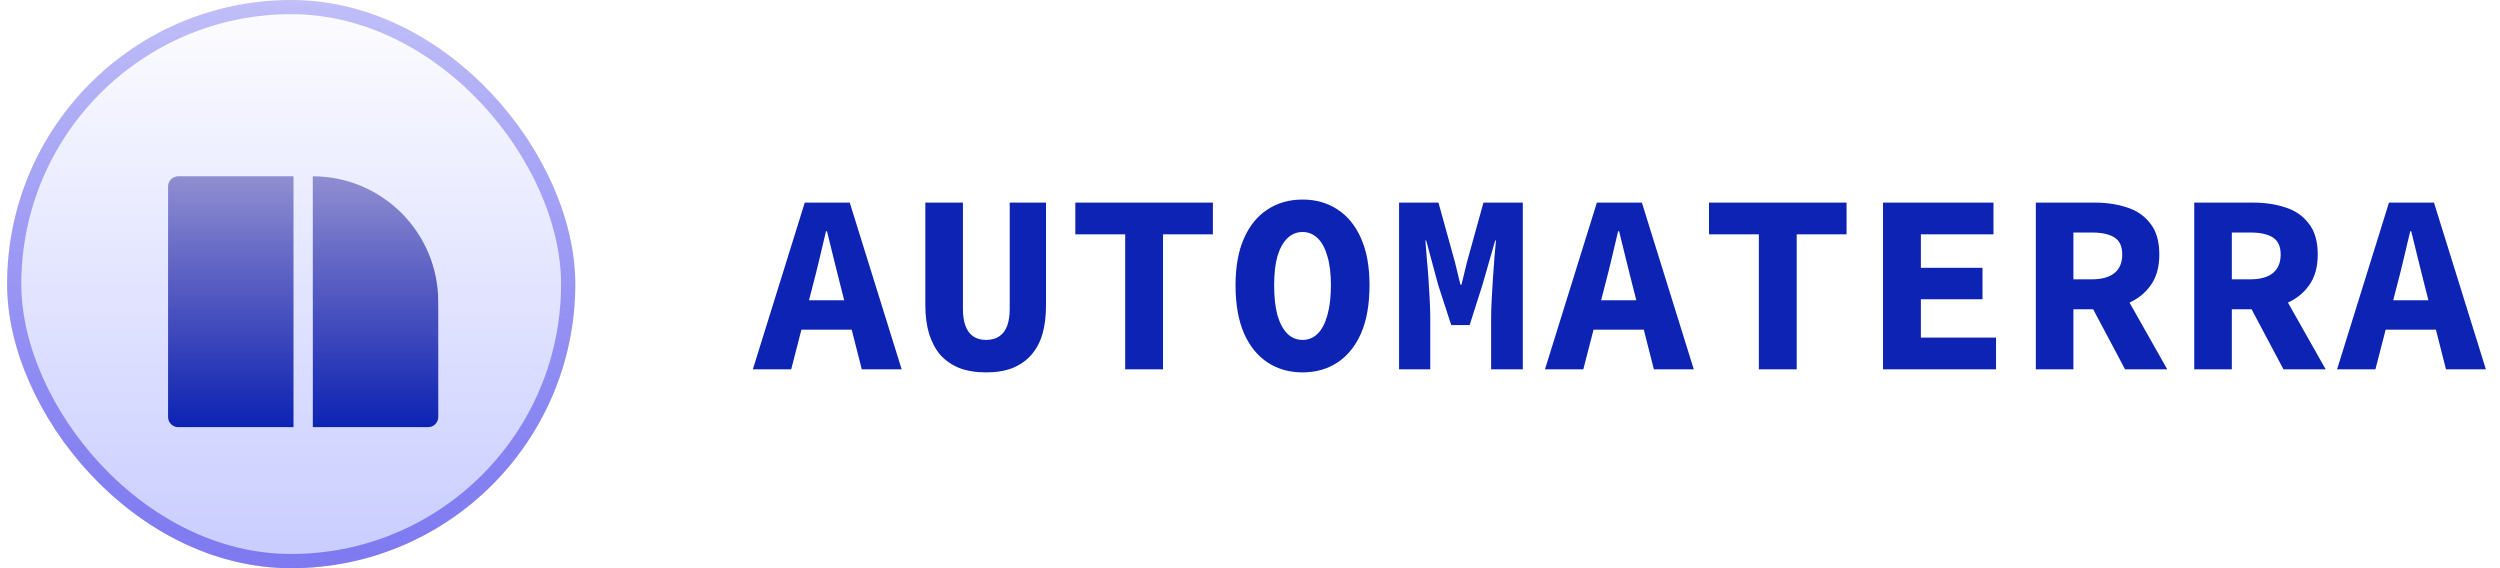 <svg width="176" height="40" viewBox="0 0 176 40" fill="none" xmlns="http://www.w3.org/2000/svg">
<g clip-path="url(#clip0_109_119306)">
<rect x="0.5" width="40" height="40" rx="20" fill="url(#paint0_linear_109_119306)"/>
<g filter="url(#filter0_dd_109_119306)">
<path fill-rule="evenodd" clip-rule="evenodd" d="M11.832 11.378C11.832 10.982 12.153 10.661 12.549 10.661H20.662V28.322H12.549C12.153 28.322 11.832 28 11.832 27.604V11.378ZM30.851 19.491H30.853V27.605C30.853 28.001 30.532 28.322 30.136 28.322H22.023V19.491H22.021V10.661C26.898 10.661 30.851 14.614 30.851 19.491Z" fill="url(#paint1_linear_109_119306)"/>
</g>
</g>
<rect x="1" y="0.5" width="39" height="39" rx="19.5" stroke="url(#paint2_linear_109_119306)"/>
<path d="M53.001 26L56.655 14.264H59.823L63.477 26H60.669L59.157 20.06C59.013 19.472 58.857 18.848 58.689 18.188C58.521 17.528 58.365 16.892 58.221 16.28H58.149C58.005 16.892 57.855 17.528 57.699 18.188C57.543 18.848 57.387 19.472 57.231 20.06L55.701 26H53.001ZM55.413 23.21V21.14H61.029V23.21H55.413ZM69.428 26.216C68.708 26.216 68.078 26.114 67.538 25.91C67.01 25.694 66.566 25.388 66.206 24.992C65.858 24.584 65.594 24.092 65.414 23.516C65.234 22.928 65.144 22.25 65.144 21.482V14.264H67.79V21.752C67.79 22.22 67.85 22.616 67.97 22.94C68.09 23.264 68.27 23.51 68.51 23.678C68.75 23.846 69.056 23.93 69.428 23.93C69.8 23.93 70.106 23.846 70.346 23.678C70.598 23.51 70.784 23.264 70.904 22.94C71.024 22.616 71.084 22.22 71.084 21.752V14.264H73.64V21.482C73.64 22.25 73.556 22.928 73.388 23.516C73.22 24.092 72.956 24.584 72.596 24.992C72.248 25.388 71.81 25.694 71.282 25.91C70.754 26.114 70.136 26.216 69.428 26.216ZM79.213 26V16.496H75.703V14.264H85.387V16.496H81.877V26H79.213ZM91.698 26.216C90.762 26.216 89.94 25.982 89.232 25.514C88.524 25.046 87.972 24.362 87.576 23.462C87.18 22.55 86.982 21.422 86.982 20.078C86.982 18.77 87.18 17.672 87.576 16.784C87.972 15.884 88.524 15.206 89.232 14.75C89.94 14.282 90.762 14.048 91.698 14.048C92.634 14.048 93.456 14.282 94.164 14.75C94.872 15.206 95.424 15.884 95.82 16.784C96.216 17.672 96.414 18.77 96.414 20.078C96.414 21.422 96.216 22.55 95.82 23.462C95.424 24.362 94.872 25.046 94.164 25.514C93.456 25.982 92.634 26.216 91.698 26.216ZM91.698 23.93C92.106 23.93 92.46 23.786 92.76 23.498C93.06 23.198 93.288 22.766 93.444 22.202C93.612 21.626 93.696 20.918 93.696 20.078C93.696 19.262 93.612 18.578 93.444 18.026C93.288 17.474 93.06 17.054 92.76 16.766C92.46 16.478 92.106 16.334 91.698 16.334C91.29 16.334 90.936 16.478 90.636 16.766C90.336 17.054 90.102 17.474 89.934 18.026C89.778 18.578 89.7 19.262 89.7 20.078C89.7 20.918 89.778 21.626 89.934 22.202C90.102 22.766 90.336 23.198 90.636 23.498C90.936 23.786 91.29 23.93 91.698 23.93ZM98.495 26V14.264H101.267L102.419 18.422L102.815 20.042H102.887L103.283 18.422L104.435 14.264H107.207V26H104.975V22.364C104.975 22.04 104.987 21.638 105.011 21.158C105.035 20.666 105.065 20.156 105.101 19.628C105.137 19.1 105.173 18.596 105.209 18.116C105.257 17.636 105.293 17.24 105.317 16.928H105.263L104.363 20.06L103.463 22.886H102.167L101.249 20.06L100.403 16.928H100.349C100.373 17.24 100.403 17.636 100.439 18.116C100.487 18.596 100.529 19.1 100.565 19.628C100.601 20.156 100.631 20.666 100.655 21.158C100.679 21.638 100.691 22.04 100.691 22.364V26H98.495ZM108.766 26L112.42 14.264H115.588L119.242 26H116.434L114.922 20.06C114.778 19.472 114.622 18.848 114.454 18.188C114.286 17.528 114.13 16.892 113.986 16.28H113.914C113.77 16.892 113.62 17.528 113.464 18.188C113.308 18.848 113.152 19.472 112.996 20.06L111.466 26H108.766ZM111.178 23.21V21.14H116.794V23.21H111.178ZM123.824 26V16.496H120.314V14.264H129.998V16.496H126.488V26H123.824ZM132.565 26V14.264H140.341V16.496H135.229V18.854H139.567V21.068H135.229V23.768H140.521V26H132.565ZM143.322 26V14.264H147.48C148.308 14.264 149.064 14.378 149.748 14.606C150.432 14.822 150.978 15.2 151.386 15.74C151.806 16.268 152.016 16.994 152.016 17.918C152.016 18.818 151.806 19.55 151.386 20.114C150.978 20.678 150.432 21.098 149.748 21.374C149.064 21.638 148.308 21.77 147.48 21.77H145.968V26H143.322ZM145.968 19.664H147.264C147.96 19.664 148.488 19.52 148.848 19.232C149.22 18.932 149.406 18.494 149.406 17.918C149.406 17.342 149.22 16.94 148.848 16.712C148.488 16.484 147.96 16.37 147.264 16.37H145.968V19.664ZM146.994 21.086L148.83 19.376L152.574 26H149.604L146.994 21.086ZM154.475 26V14.264H158.633C159.461 14.264 160.217 14.378 160.901 14.606C161.585 14.822 162.131 15.2 162.539 15.74C162.959 16.268 163.169 16.994 163.169 17.918C163.169 18.818 162.959 19.55 162.539 20.114C162.131 20.678 161.585 21.098 160.901 21.374C160.217 21.638 159.461 21.77 158.633 21.77H157.121V26H154.475ZM157.121 19.664H158.417C159.113 19.664 159.641 19.52 160.001 19.232C160.373 18.932 160.559 18.494 160.559 17.918C160.559 17.342 160.373 16.94 160.001 16.712C159.641 16.484 159.113 16.37 158.417 16.37H157.121V19.664ZM158.147 21.086L159.983 19.376L163.727 26H160.757L158.147 21.086ZM164.53 26L168.184 14.264H171.352L175.006 26H172.198L170.686 20.06C170.542 19.472 170.386 18.848 170.218 18.188C170.05 17.528 169.894 16.892 169.75 16.28H169.678C169.534 16.892 169.384 17.528 169.228 18.188C169.072 18.848 168.916 19.472 168.76 20.06L167.23 26H164.53ZM166.942 23.21V21.14H172.558V23.21H166.942Z" fill="#0C23B3"/>
<defs>
<filter id="filter0_dd_109_119306" x="-21.418" y="-21.714" width="85.521" height="84.161" filterUnits="userSpaceOnUse" color-interpolation-filters="sRGB">
<feFlood flood-opacity="0" result="BackgroundImageFix"/>
<feColorMatrix in="SourceAlpha" type="matrix" values="0 0 0 0 0 0 0 0 0 0 0 0 0 0 0 0 0 0 127 0" result="hardAlpha"/>
<feOffset dy="0.875"/>
<feGaussianBlur stdDeviation="16.625"/>
<feColorMatrix type="matrix" values="0 0 0 0 0.141 0 0 0 0 0 0 0 0 0 1 0 0 0 0.2 0"/>
<feBlend mode="normal" in2="BackgroundImageFix" result="effect1_dropShadow_109_119306"/>
<feColorMatrix in="SourceAlpha" type="matrix" values="0 0 0 0 0 0 0 0 0 0 0 0 0 0 0 0 0 0 127 0" result="hardAlpha"/>
<feOffset dy="0.875"/>
<feGaussianBlur stdDeviation="1.312"/>
<feColorMatrix type="matrix" values="0 0 0 0 0.141 0 0 0 0 0 0 0 0 0 1 0 0 0 0.2 0"/>
<feBlend mode="normal" in2="effect1_dropShadow_109_119306" result="effect2_dropShadow_109_119306"/>
<feBlend mode="normal" in="SourceGraphic" in2="effect2_dropShadow_109_119306" result="shape"/>
</filter>
<linearGradient id="paint0_linear_109_119306" x1="20.5" y1="0" x2="20.5" y2="40" gradientUnits="userSpaceOnUse">
<stop stop-color="#FDFDFF"/>
<stop offset="1" stop-color="#C8CCFF"/>
</linearGradient>
<linearGradient id="paint1_linear_109_119306" x1="21.343" y1="10.661" x2="21.343" y2="28.322" gradientUnits="userSpaceOnUse">
<stop stop-color="#27229F" stop-opacity="0.47"/>
<stop offset="1" stop-color="#0C23B3"/>
</linearGradient>
<linearGradient id="paint2_linear_109_119306" x1="20.5" y1="0" x2="20.5" y2="40" gradientUnits="userSpaceOnUse">
<stop stop-color="#7E79F0" stop-opacity="0.47"/>
<stop offset="1" stop-color="#7E79F0"/>
</linearGradient>
<clipPath id="clip0_109_119306">
<rect x="0.5" width="40" height="40" rx="20" fill="white"/>
</clipPath>
</defs>
</svg>

